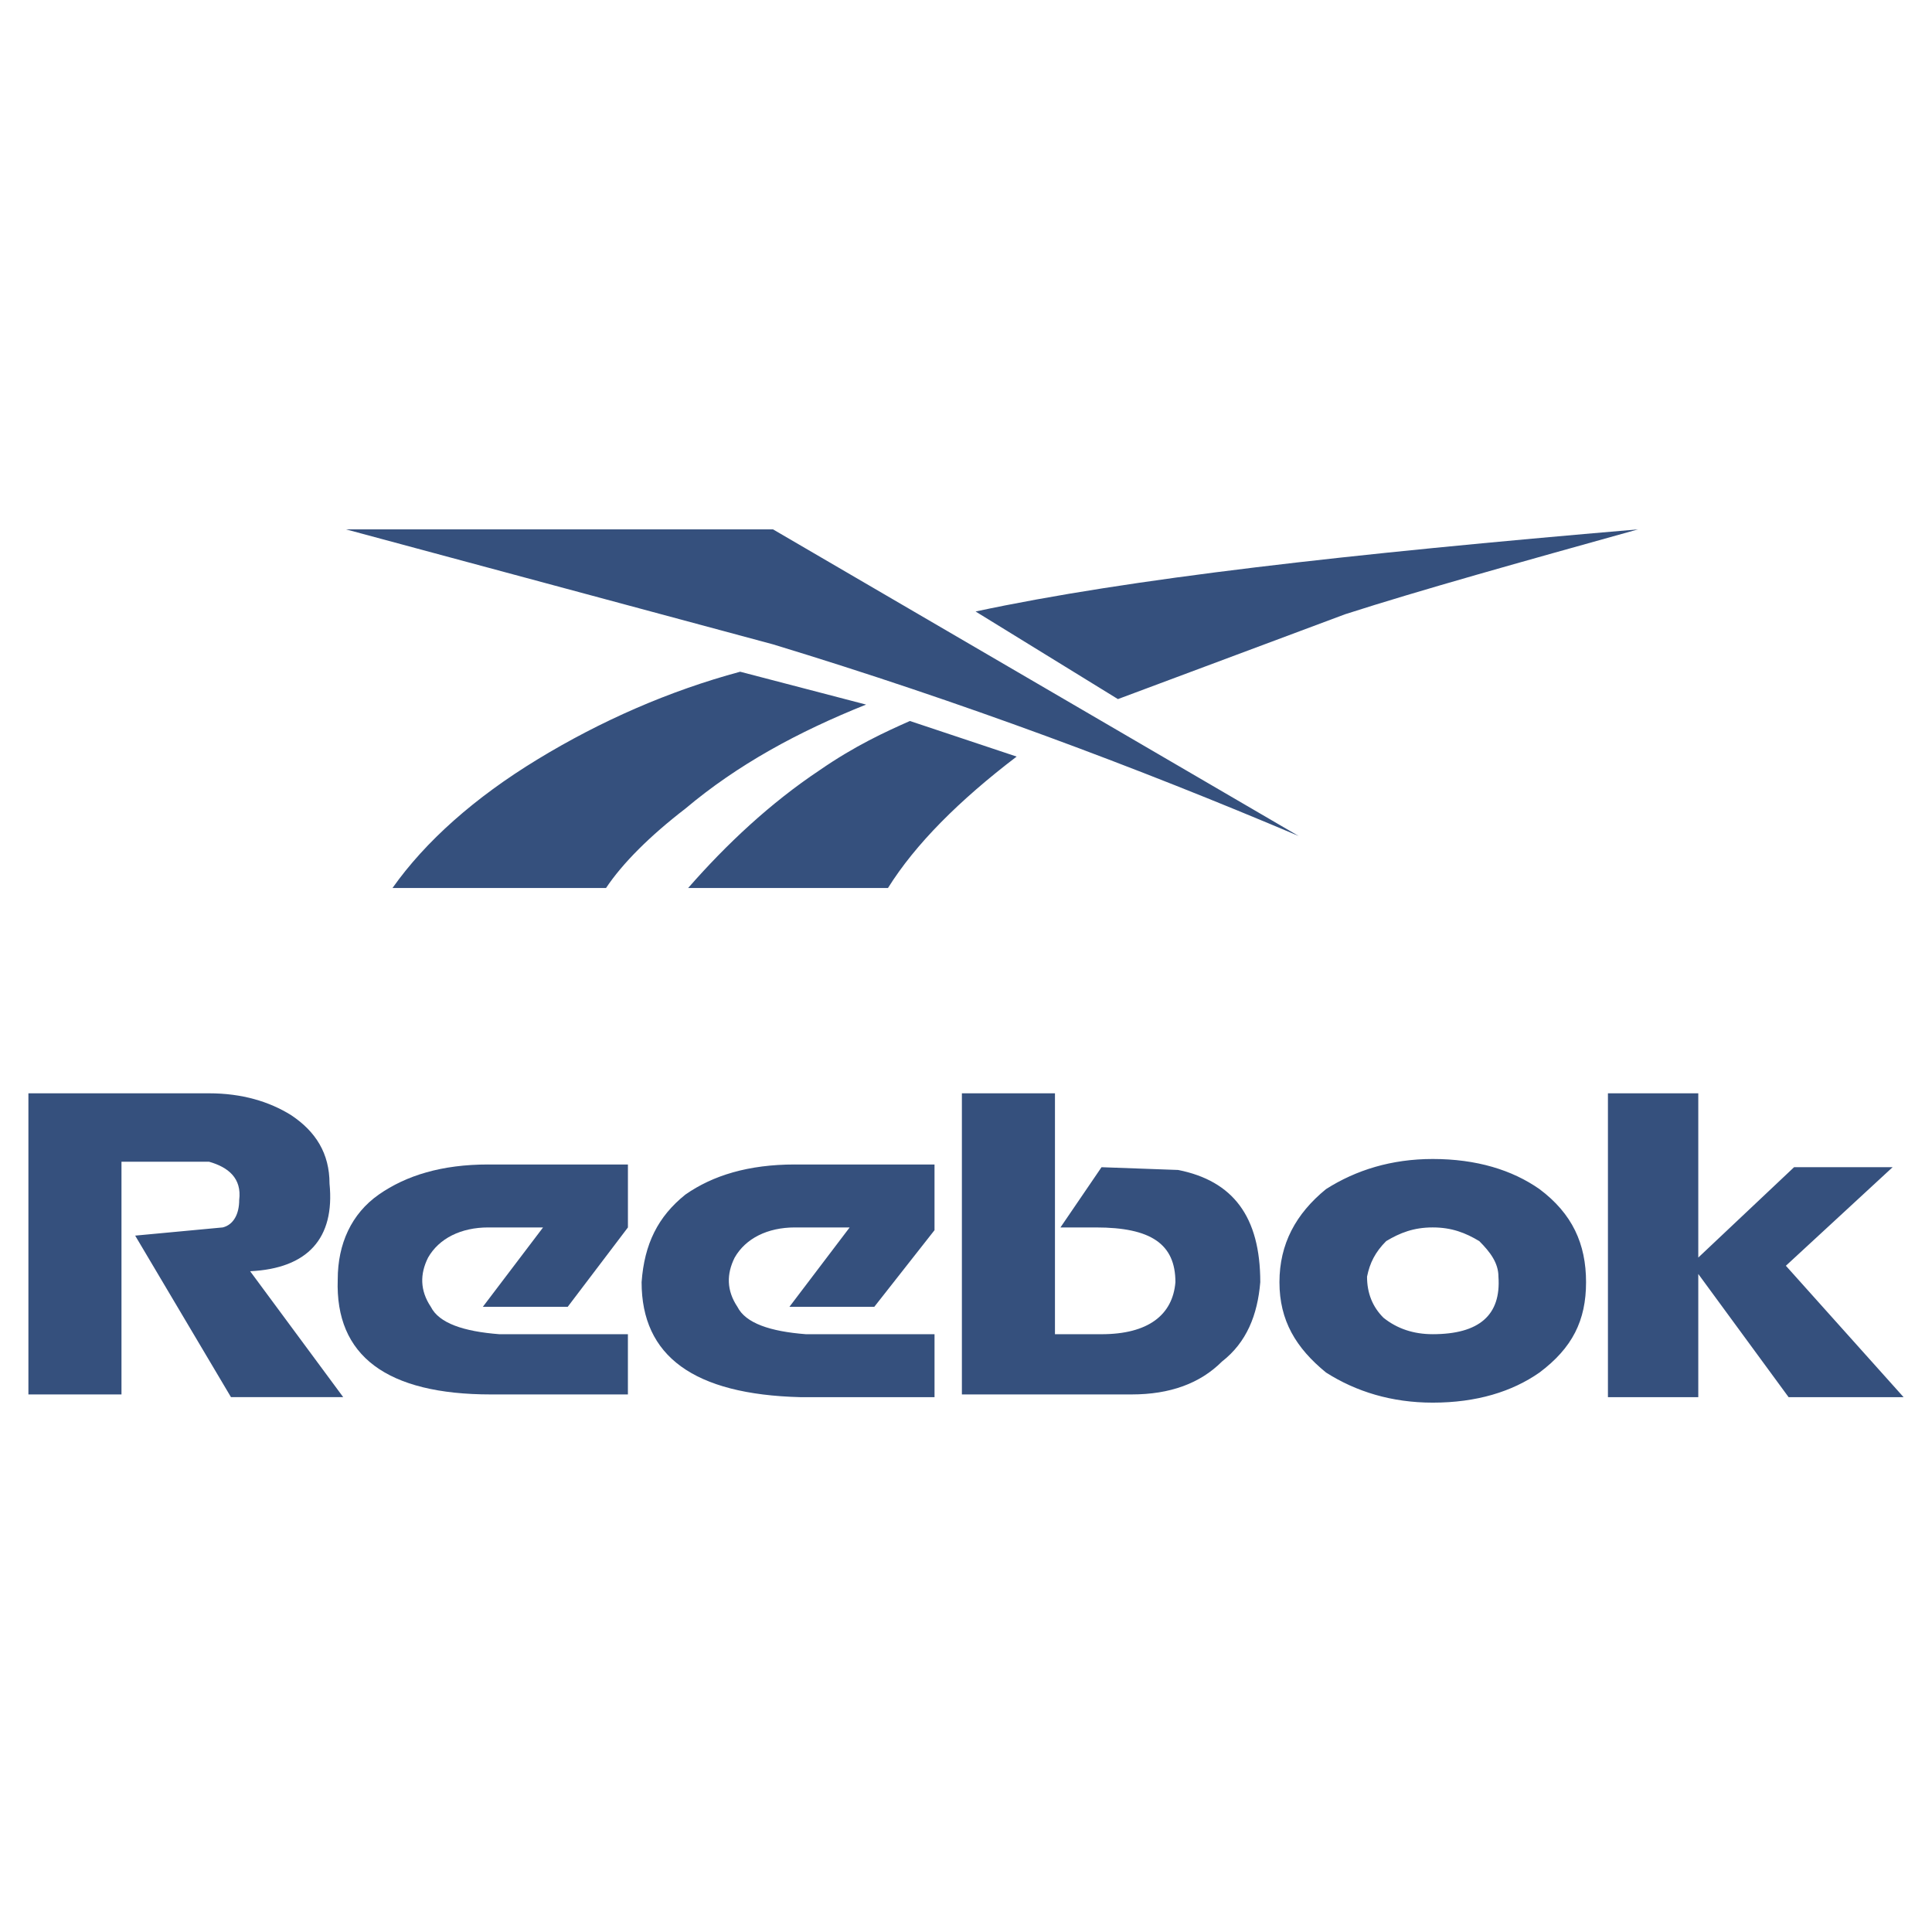 <?xml version="1.0" encoding="utf-8"?>

<!-- Uploaded to: SVG Repo, www.svgrepo.com, Generator: SVG Repo Mixer Tools -->
<svg width="800px" height="800px" viewBox="0 0 192.756 192.756" xmlns="http://www.w3.org/2000/svg">

<g fill-rule="evenodd" clip-rule="evenodd">

<path fill="#ffffff" d="M0 0h192.756v192.756H0V0z"/>

<path d="M153.598 118.639c-2.732-1.912-6.281-3.006-10.654-3.006-4.096 0-7.646 1.094-10.648 3.006-3.006 2.455-4.645 5.463-4.645 9.285 0 3.824 1.639 6.555 4.645 9.012 3.002 1.912 6.553 3.006 10.648 3.006 4.373 0 7.922-1.094 10.654-3.006 3.277-2.457 4.643-5.188 4.643-9.012-.001-3.822-1.366-6.83-4.643-9.285zm-10.655 3.822c1.914 0 3.279.547 4.645 1.365 1.094 1.094 1.912 2.184 1.912 3.551.271 3.824-1.912 5.736-6.557 5.736-1.912 0-3.549-.547-4.914-1.641-1.094-1.092-1.639-2.457-1.639-4.096.271-1.367.82-2.457 1.91-3.551 1.366-.817 2.731-1.364 4.643-1.364zM188.828 116.451h-9.832l-9.558 9.016V109.08h-9.014v30.315h9.014v-12.291l9.011 12.291h11.473l-11.744-13.11 10.65-9.834zM79.308 116.18c-4.644 0-8.193 1.094-10.925 3.002-2.731 2.188-4.097 4.92-4.37 8.742 0 7.373 5.189 11.199 15.842 11.471h13.383v-6.281H80.4c-3.55-.275-6.008-1.094-6.828-2.732-1.092-1.639-1.092-3.277-.273-4.914 1.093-1.912 3.277-3.006 6.009-3.006h5.462l-6.009 7.92h8.467l6.009-7.646v-6.555H79.308v-.001zM105.254 109.08h-9.286v30.043H112.9c3.826 0 6.828-1.094 9.014-3.279 2.459-1.912 3.551-4.643 3.824-7.92 0-6.555-2.73-10.107-8.193-11.197l-7.646-.275-4.098 6.01h3.551c5.463 0 7.92 1.641 7.92 5.463-.273 3.277-2.73 5.189-7.373 5.189h-4.645V109.08zM2.834 109.08v30.043h9.286v-23.217h8.74c1.911.545 3.277 1.639 3.005 3.822 0 1.365-.547 2.459-1.639 2.732l-8.74.818 9.559 16.115h11.198l-9.286-12.562c5.736-.275 8.467-3.277 7.92-8.74 0-3.006-1.366-5.191-3.823-6.828-2.186-1.365-4.917-2.184-8.194-2.184H2.834v.001z" fill="#35507D"/>

<path d="M48.718 116.18c-4.643 0-8.193 1.094-10.925 3.002-2.731 1.912-4.097 4.92-4.097 8.469-.272 7.646 4.917 11.473 15.295 11.473h13.656v-6.01H49.812c-3.552-.275-6.009-1.094-6.828-2.732-1.093-1.639-1.093-3.277-.273-4.914 1.092-1.912 3.276-3.006 6.008-3.006h5.462l-6.008 7.92h8.467l6.008-7.92v-6.281h-13.93v-.001zM97.334 61.009l14.201 8.74 22.668-8.466c7.65-2.458 17.482-5.19 29.225-8.468-28.949 2.459-50.799 4.916-66.094 8.194zM86.41 70.296l-12.564-3.278c-7.101 1.913-13.929 4.916-20.21 8.741-6.283 3.822-11.198 8.194-14.476 12.837h21.304c1.639-2.459 4.37-5.191 7.92-7.922 5.188-4.369 11.198-7.647 18.026-10.378zM101.432 75.484L90.78 71.933c-2.459 1.094-5.462 2.459-9.014 4.916-4.916 3.278-9.286 7.375-13.109 11.747h19.937c2.731-4.372 7.101-8.741 12.838-13.112zM77.124 52.815H34.517l42.606 11.472c18.845 5.734 36.324 12.291 52.441 19.118l-52.44-30.59z" fill="#35507D"/>

</g>

</svg>